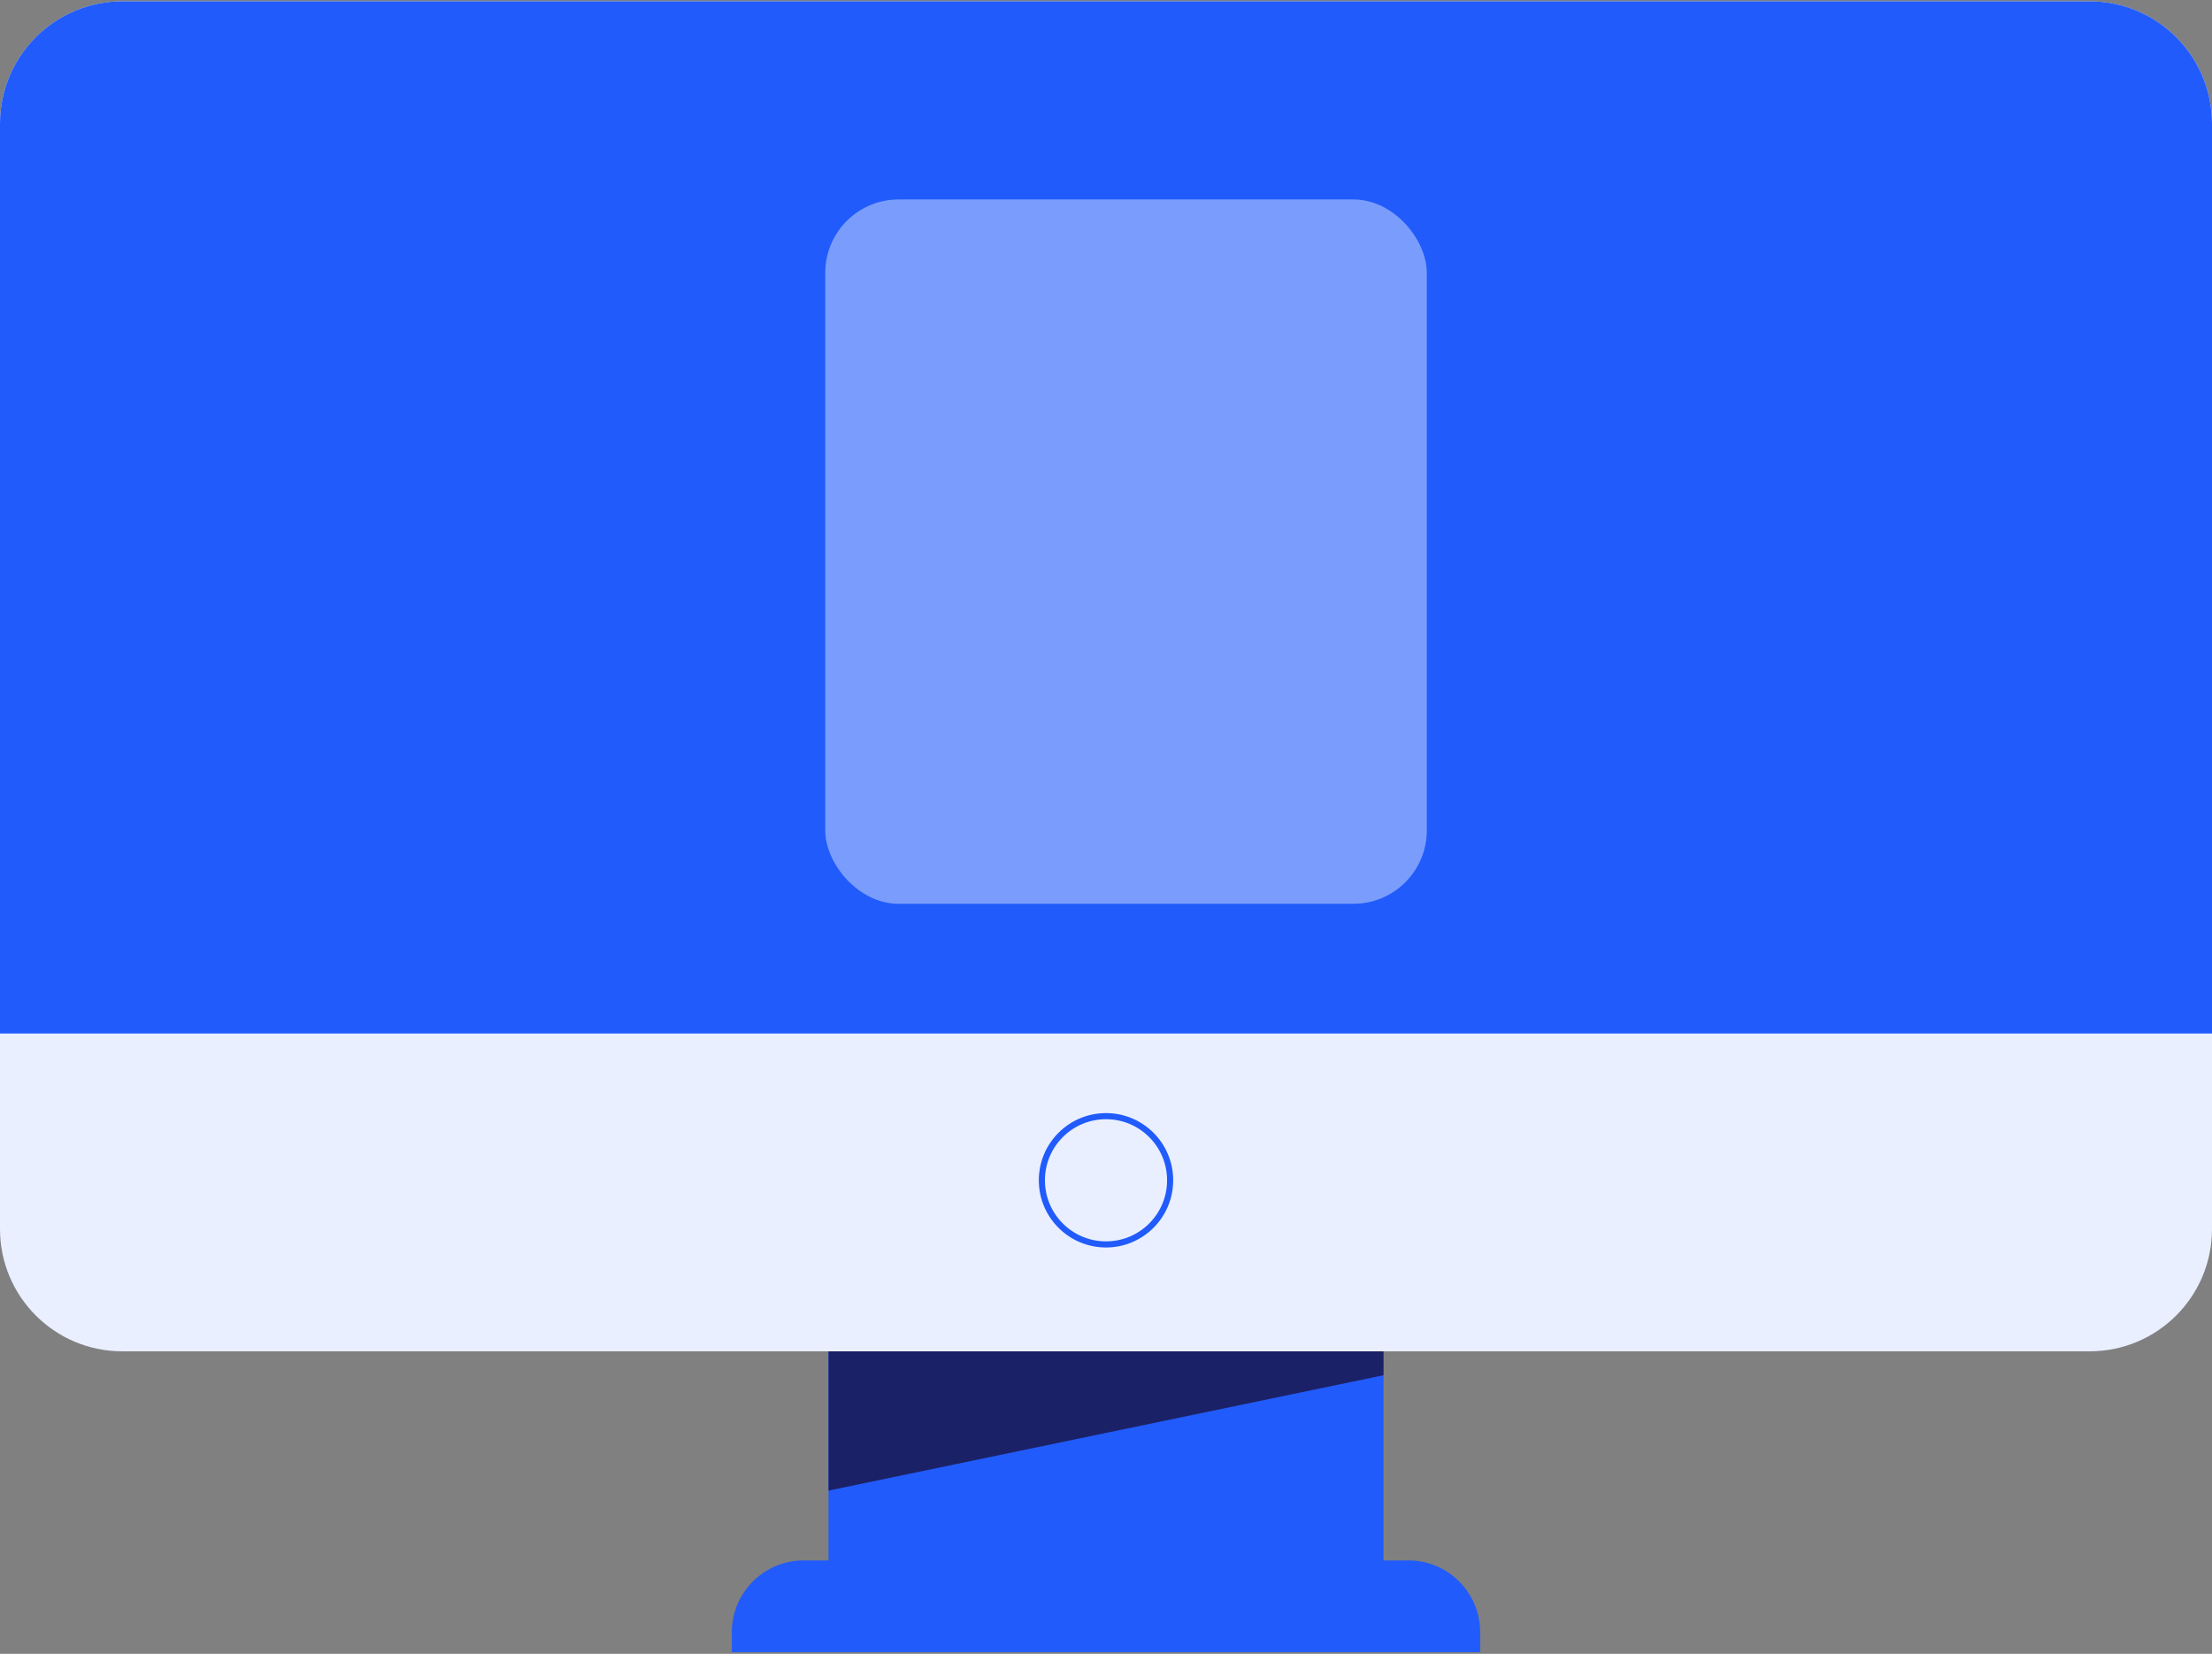 <svg width="202" height="151" viewBox="0 0 202 151" fill="none" xmlns="http://www.w3.org/2000/svg">
<rect x="0" y="0" width="202" height="151" fill="#808080" stroke="none"/>
<path d="M126.344 113.621H75.662V143.749H126.344V113.621Z" fill="#215BFB"/>
<path d="M75.662 136.096L126.338 125.562V113.621H75.662V136.096Z" fill="#1B2166"/>
<path d="M190.835 123.379H11.165C4.996 123.379 0 118.382 0 112.214V11.287C0 5.118 4.996 0.122 11.165 0.122H190.835C197.004 0.122 202 5.118 202 11.287V112.214C202 118.382 197.004 123.379 190.835 123.379Z" fill="#E9EFFF"/>
<path d="M202 94.362H0V11.287C0 5.118 4.996 0.122 11.165 0.122H190.835C197.004 0.122 202 5.118 202 11.287V94.362Z" fill="#215BFB"/>
<path d="M101 113.62C104.234 113.62 106.856 110.998 106.856 107.764C106.856 104.53 104.234 101.908 101 101.908C97.766 101.908 95.144 104.53 95.144 107.764C95.144 110.998 97.766 113.62 101 113.62Z" stroke="#215BFB" stroke-width="0.558" stroke-miterlimit="10"/>
<path d="M135.169 150.849H66.831V149.029C66.831 145.406 69.767 142.47 73.39 142.47H128.61C132.233 142.47 135.169 145.406 135.169 149.029V150.849Z" fill="#215BFB"/>
<rect x="75.363" y="18.209" width="54.932" height="64.31" rx="6.699" fill="white" fill-opacity="0.4"/>
</svg>
